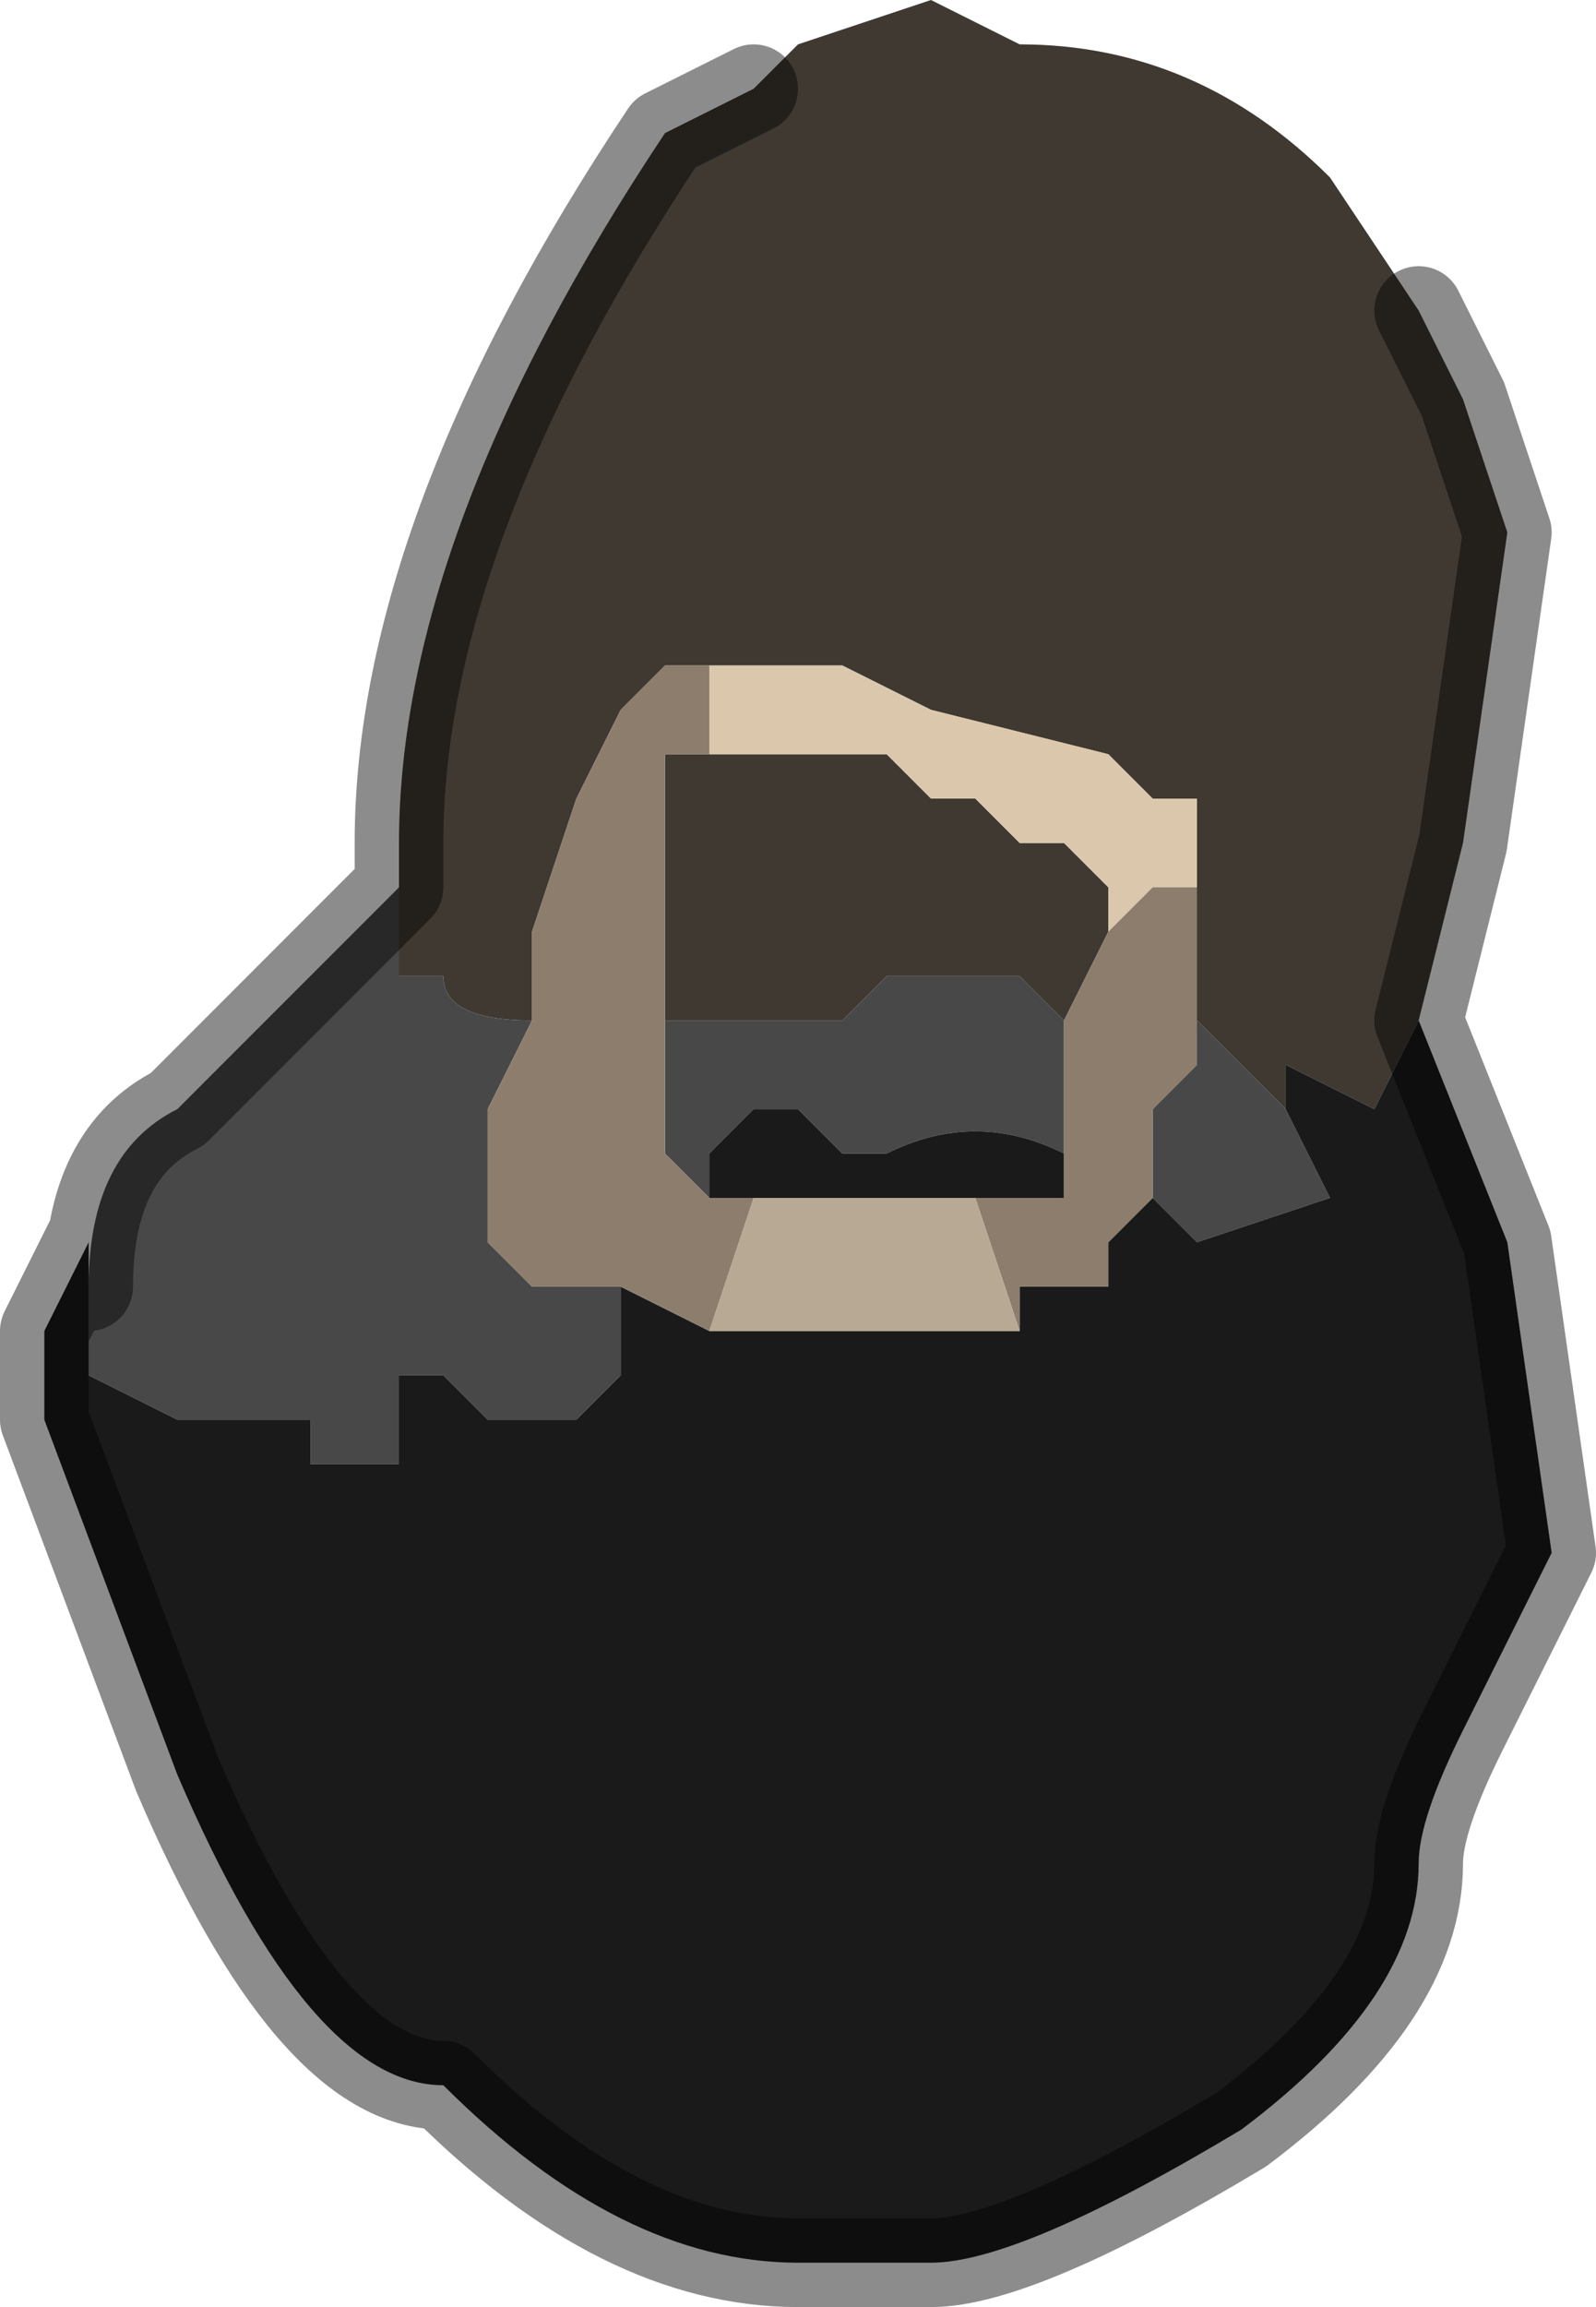 <?xml version="1.0" encoding="UTF-8" standalone="no"?>
<svg xmlns:xlink="http://www.w3.org/1999/xlink" height="2.6px" width="1.8px" xmlns="http://www.w3.org/2000/svg">
  <g transform="matrix(1.0, 0.0, 0.0, 1.0, 0.85, 1.3)">
    <path d="M0.0 -1.2 L0.05 -1.25 0.2 -1.3 0.3 -1.25 Q0.5 -1.25 0.65 -1.1 L0.75 -0.95 0.8 -0.85 0.85 -0.7 0.85 -0.7 0.8 -0.35 0.75 -0.15 0.7 -0.05 0.6 -0.1 0.6 -0.05 0.55 -0.1 0.5 -0.15 0.5 -0.3 0.5 -0.4 0.45 -0.4 0.4 -0.45 0.2 -0.5 0.1 -0.55 -0.05 -0.55 -0.05 -0.55 -0.1 -0.55 -0.15 -0.5 -0.2 -0.4 -0.25 -0.25 -0.25 -0.15 Q-0.35 -0.15 -0.35 -0.2 L-0.35 -0.2 -0.4 -0.2 -0.4 -0.15 -0.4 -0.3 -0.4 -0.35 Q-0.4 -0.7 -0.1 -1.15 L0.0 -1.2 M-0.05 -0.45 L0.15 -0.45 0.2 -0.4 0.25 -0.4 0.3 -0.35 0.35 -0.35 0.4 -0.3 0.4 -0.25 0.35 -0.15 0.3 -0.2 0.25 -0.2 0.15 -0.2 0.1 -0.15 0.0 -0.15 -0.1 -0.15 -0.1 -0.15 -0.1 -0.45 -0.05 -0.45" fill="#3f3931" fill-rule="evenodd" stroke="none"/>
    <path d="M-0.1 -0.55 L-0.05 -0.55 -0.05 -0.55 0.1 -0.55 0.2 -0.5 0.4 -0.45 0.45 -0.4 0.5 -0.4 0.5 -0.3 0.45 -0.3 0.4 -0.25 0.4 -0.3 0.35 -0.35 0.3 -0.35 0.25 -0.4 0.2 -0.4 0.15 -0.45 -0.05 -0.45 -0.05 -0.55 -0.1 -0.55" fill="#dbc8ac" fill-rule="evenodd" stroke="none"/>
    <path d="M-0.4 -0.3 L-0.4 -0.15 -0.4 -0.2 -0.35 -0.2 -0.35 -0.2 Q-0.35 -0.15 -0.25 -0.15 L-0.25 -0.15 -0.3 -0.05 -0.3 0.05 -0.3 0.1 -0.25 0.15 -0.2 0.15 -0.2 0.15 -0.15 0.15 Q-0.15 0.2 -0.15 0.25 L-0.2 0.3 -0.2 0.3 -0.25 0.3 -0.3 0.3 -0.35 0.25 -0.4 0.25 -0.4 0.35 -0.45 0.35 -0.5 0.35 -0.5 0.3 -0.6 0.3 -0.6 0.3 -0.65 0.3 -0.75 0.25 -0.75 0.15 Q-0.75 0.0 -0.65 -0.05 L-0.4 -0.3 M0.5 -0.15 L0.55 -0.1 0.6 -0.05 0.65 0.05 0.5 0.1 0.45 0.05 0.45 -0.05 0.5 -0.1 0.5 -0.15 M0.35 0.05 L0.35 0.0 Q0.25 -0.05 0.15 0.0 L0.1 0.0 Q0.1 0.0 0.05 -0.05 L0.05 -0.05 0.0 -0.05 0.0 -0.05 -0.05 0.0 -0.05 0.05 -0.1 0.0 -0.1 -0.15 0.0 -0.15 0.1 -0.15 0.15 -0.2 0.25 -0.2 0.3 -0.2 0.35 -0.15 0.35 -0.05 0.35 0.05" fill="#484848" fill-rule="evenodd" stroke="none"/>
    <path d="M0.6 -0.05 L0.6 -0.1 0.7 -0.05 0.75 -0.15 0.85 0.1 0.9 0.45 0.8 0.65 Q0.75 0.75 0.75 0.8 0.75 0.95 0.55 1.1 0.3 1.25 0.2 1.25 L0.05 1.25 Q-0.15 1.25 -0.35 1.05 L-0.35 1.05 Q-0.5 1.05 -0.65 0.7 L-0.8 0.3 -0.8 0.2 -0.75 0.1 -0.75 0.15 -0.75 0.25 -0.65 0.3 -0.6 0.3 -0.6 0.3 -0.5 0.3 -0.5 0.35 -0.45 0.35 -0.4 0.35 -0.4 0.25 -0.35 0.25 -0.3 0.3 -0.25 0.3 -0.2 0.3 -0.2 0.3 -0.15 0.25 Q-0.15 0.2 -0.15 0.15 L-0.05 0.2 0.15 0.2 0.2 0.2 0.3 0.2 0.3 0.15 0.4 0.15 0.4 0.1 0.45 0.05 0.5 0.1 0.65 0.05 0.6 -0.05 M-0.05 0.05 L-0.05 0.0 0.0 -0.05 0.0 -0.05 0.05 -0.05 0.05 -0.05 Q0.1 0.0 0.1 0.0 L0.15 0.0 Q0.25 -0.05 0.35 0.0 L0.35 0.05 0.25 0.05 0.2 0.05 0.1 0.05 0.0 0.05 -0.05 0.05" fill="#1a1a1a" fill-rule="evenodd" stroke="none"/>
    <path d="M-0.25 -0.15 L-0.25 -0.25 -0.2 -0.4 -0.15 -0.5 -0.1 -0.55 -0.05 -0.55 -0.05 -0.45 -0.1 -0.45 -0.1 -0.15 -0.1 -0.15 -0.1 0.0 -0.05 0.05 0.0 0.05 -0.05 0.2 -0.15 0.15 -0.2 0.15 -0.2 0.15 -0.25 0.15 -0.3 0.1 -0.3 0.05 -0.3 -0.05 -0.25 -0.15 -0.25 -0.15 M0.5 -0.3 L0.5 -0.15 0.5 -0.1 0.45 -0.05 0.45 0.05 0.4 0.1 0.4 0.15 0.3 0.15 0.3 0.2 0.25 0.05 0.35 0.05 0.35 -0.05 0.35 -0.15 0.4 -0.25 0.4 -0.3 0.4 -0.25 0.45 -0.3 0.5 -0.3" fill="#8c7d6d" fill-rule="evenodd" stroke="none"/>
    <path d="M0.0 0.05 L0.1 0.05 0.2 0.05 0.25 0.05 0.3 0.2 0.2 0.2 0.15 0.2 -0.05 0.2 0.0 0.05" fill="#b8a994" fill-rule="evenodd" stroke="none"/>
    <path d="M0.0 -1.2 L-0.1 -1.15 Q-0.4 -0.7 -0.4 -0.35 L-0.4 -0.3 -0.65 -0.05 Q-0.75 0.0 -0.75 0.15 L-0.75 0.1 -0.8 0.2 -0.8 0.3 -0.65 0.7 Q-0.5 1.05 -0.35 1.05 L-0.35 1.05 Q-0.15 1.25 0.05 1.25 L0.2 1.25 Q0.3 1.25 0.55 1.1 0.75 0.95 0.75 0.8 0.75 0.75 0.8 0.65 L0.9 0.45 0.85 0.1 0.75 -0.15 0.8 -0.35 0.85 -0.7 0.85 -0.7 0.8 -0.85 0.75 -0.95" fill="none" stroke="#000000" stroke-linecap="round" stroke-linejoin="round" stroke-opacity="0.451" stroke-width="0.1"/>
  </g>
</svg>
